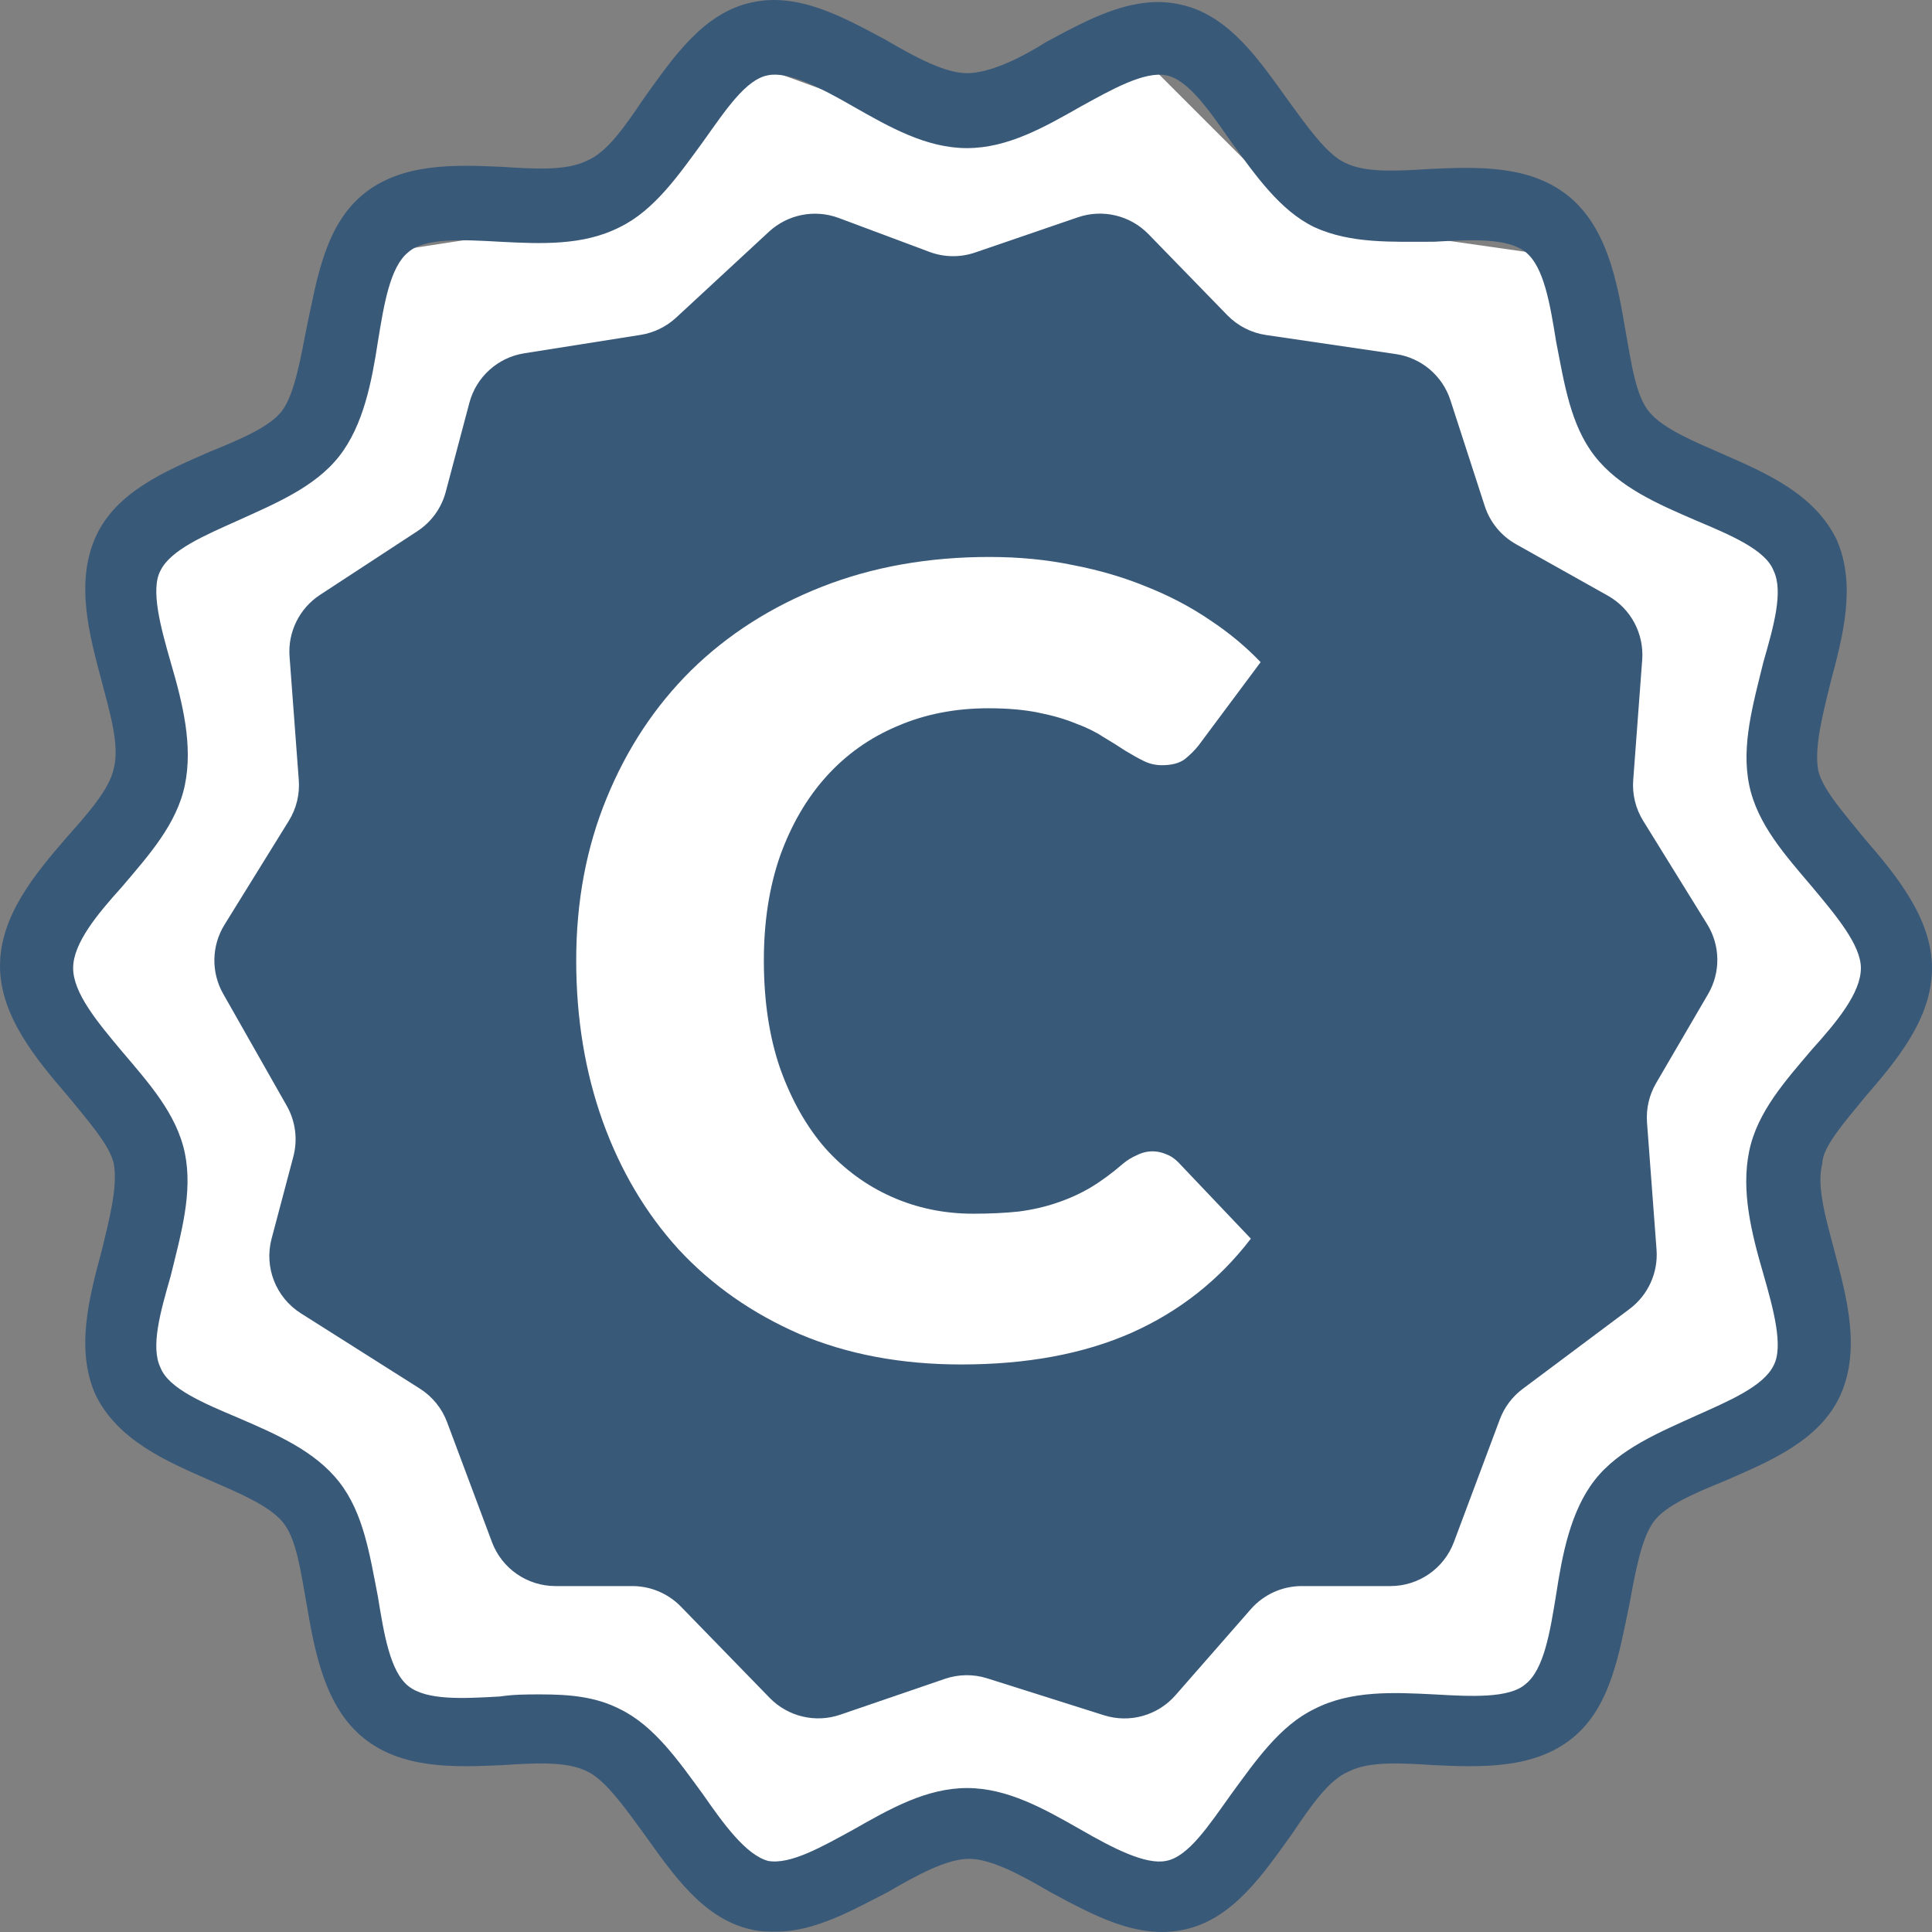 <svg width="57" height="57" viewBox="0 0 57 57" fill="none" xmlns="http://www.w3.org/2000/svg">
<rect x="0" y="0" width="57" height="57" fill="#808080" stroke="none"/>
<path d="M9.5 13L4 16.5L4.5 23L1 28.5L4.5 34.5L3 40L9.5 44L12 50.5H17.5L22.5 55.5L28.5 53.5L35 55.5L39.5 50.5H45.5L48 44L53.5 40L53 33.5L56 28.5L52.5 23L53 16.5L47.5 13.5L45.5 7.5L38.5 6.5L34 2L28 4L22.5 2L17.5 6.5L11 7.5L9.5 13Z" fill="white"/>
<path d="M12.313 15.672L9.442 17.55C8.833 17.949 8.488 18.647 8.543 19.373L8.815 23.015C8.847 23.436 8.744 23.857 8.521 24.217L6.624 27.281C6.239 27.903 6.224 28.685 6.585 29.321L8.461 32.626C8.719 33.081 8.788 33.62 8.654 34.126L8.013 36.544C7.789 37.388 8.138 38.28 8.877 38.747L12.386 40.968C12.755 41.201 13.037 41.548 13.19 41.957L14.514 45.495C14.806 46.277 15.553 46.794 16.387 46.794H18.655C19.195 46.794 19.712 47.013 20.089 47.4L22.707 50.092C23.247 50.646 24.058 50.84 24.79 50.589L27.877 49.531C28.282 49.393 28.72 49.387 29.128 49.517L32.572 50.606C33.329 50.845 34.156 50.614 34.679 50.016L36.902 47.477C37.282 47.043 37.831 46.794 38.407 46.794H41.022C41.856 46.794 42.603 46.277 42.895 45.495L44.249 41.877C44.383 41.518 44.618 41.205 44.925 40.976L48.076 38.62C48.623 38.21 48.924 37.55 48.873 36.868L48.592 33.115C48.562 32.712 48.655 32.308 48.859 31.958L50.394 29.328C50.767 28.689 50.757 27.896 50.367 27.267L48.479 24.217C48.256 23.857 48.153 23.436 48.185 23.015L48.45 19.467C48.508 18.692 48.112 17.953 47.434 17.573L44.728 16.056C44.289 15.81 43.959 15.407 43.804 14.928L42.792 11.808C42.558 11.084 41.933 10.556 41.18 10.446L37.352 9.884C36.917 9.82 36.516 9.614 36.209 9.299L33.883 6.908C33.344 6.354 32.533 6.16 31.801 6.411L28.769 7.45C28.33 7.6 27.854 7.594 27.42 7.431L24.745 6.431C24.037 6.167 23.241 6.324 22.686 6.837L19.946 9.373C19.655 9.641 19.291 9.818 18.9 9.88L15.469 10.423C14.686 10.546 14.051 11.12 13.848 11.885L13.151 14.511C13.025 14.988 12.726 15.402 12.313 15.672Z" fill="#395979"/>
<path d="M55.022 32.368C55.981 31.263 57 30.035 57 28.561C57 27.088 55.921 25.798 55.022 24.755C54.423 24.018 53.763 23.281 53.643 22.728C53.524 22.053 53.763 21.132 54.003 20.15C54.362 18.799 54.782 17.264 54.183 15.913C53.524 14.562 52.085 13.948 50.826 13.396C49.987 13.027 49.088 12.659 48.669 12.168C48.249 11.676 48.129 10.694 47.95 9.712C47.71 8.299 47.41 6.703 46.271 5.782C45.132 4.861 43.574 4.922 42.196 4.984C41.237 5.045 40.278 5.106 39.678 4.799C39.139 4.554 38.539 3.694 38 2.957C37.161 1.791 36.262 0.44 34.823 0.133C33.444 -0.174 32.126 0.563 30.867 1.238C30.088 1.73 29.189 2.159 28.53 2.159C27.871 2.159 26.972 1.668 26.133 1.177C24.874 0.502 23.555 -0.235 22.177 0.072C20.738 0.379 19.839 1.729 19 2.896C18.461 3.694 17.921 4.492 17.322 4.738C16.722 5.045 15.763 4.984 14.805 4.922C13.426 4.861 11.868 4.8 10.729 5.721C9.59 6.642 9.35 8.238 9.05 9.65C8.87 10.571 8.691 11.615 8.331 12.106C7.972 12.598 7.073 12.966 6.174 13.334C4.915 13.887 3.417 14.501 2.817 15.852C2.218 17.202 2.637 18.737 2.997 20.088C3.237 21.009 3.537 21.992 3.357 22.667C3.237 23.281 2.577 24.018 1.978 24.693C1.019 25.799 0 27.027 0 28.5C0 29.974 1.079 31.263 1.978 32.307C2.577 33.043 3.237 33.78 3.357 34.333C3.476 35.008 3.237 35.929 2.997 36.912C2.637 38.262 2.218 39.797 2.817 41.148C3.476 42.499 4.915 43.113 6.174 43.666C7.013 44.034 7.912 44.402 8.331 44.894C8.751 45.385 8.871 46.367 9.05 47.35C9.29 48.762 9.59 50.358 10.729 51.279C11.868 52.2 13.426 52.139 14.805 52.078C15.763 52.016 16.722 51.955 17.322 52.262C17.861 52.508 18.461 53.367 19 54.104C19.839 55.271 20.738 56.621 22.177 56.928C22.417 56.99 22.656 56.99 22.896 56.99C24.035 56.99 25.113 56.376 26.192 55.823C27.032 55.332 27.931 54.841 28.59 54.841C29.249 54.841 30.148 55.332 30.987 55.823C32.246 56.498 33.565 57.235 34.943 56.928C36.382 56.621 37.281 55.271 38.12 54.104C38.659 53.306 39.199 52.508 39.798 52.262C40.398 51.955 41.356 52.016 42.316 52.078C43.694 52.139 45.252 52.2 46.391 51.279C47.53 50.358 47.77 48.762 48.07 47.35C48.249 46.367 48.429 45.385 48.789 44.894C49.148 44.402 50.047 44.034 50.946 43.666C52.205 43.113 53.703 42.499 54.303 41.148C54.902 39.798 54.483 38.263 54.123 36.912C53.883 35.991 53.583 35.008 53.763 34.333C53.763 33.842 54.423 33.105 55.022 32.368L55.022 32.368ZM53.464 30.956C52.684 31.877 51.846 32.798 51.606 33.965C51.366 35.131 51.666 36.359 52.025 37.587C52.325 38.631 52.624 39.736 52.325 40.289C52.025 40.903 51.006 41.333 50.047 41.763C48.968 42.254 47.77 42.745 47.05 43.666C46.331 44.587 46.091 45.876 45.911 47.043C45.732 48.148 45.552 49.253 45.012 49.683C44.533 50.113 43.394 50.052 42.315 49.99C41.117 49.929 39.858 49.867 38.779 50.42C37.76 50.911 37.041 51.955 36.322 52.937C35.662 53.858 35.063 54.779 34.404 54.902C33.804 55.025 32.846 54.534 31.887 53.981C30.808 53.367 29.729 52.753 28.53 52.753C27.331 52.753 26.252 53.367 25.174 53.981C24.275 54.472 23.316 55.025 22.657 54.902C21.997 54.718 21.338 53.797 20.739 52.937C20.02 51.955 19.3 50.911 18.281 50.42C17.562 50.052 16.783 49.99 15.944 49.99C15.524 49.99 15.164 49.99 14.745 50.052C13.666 50.113 12.587 50.174 12.048 49.745C11.508 49.315 11.329 48.21 11.149 47.104C10.909 45.876 10.729 44.648 10.01 43.727C9.291 42.806 8.152 42.315 7.013 41.824C5.994 41.394 4.975 40.964 4.735 40.35C4.436 39.736 4.735 38.693 5.035 37.649C5.335 36.421 5.694 35.193 5.455 34.026C5.215 32.859 4.376 31.938 3.597 31.017C2.877 30.158 2.158 29.298 2.158 28.561C2.158 27.825 2.877 26.965 3.597 26.167C4.376 25.246 5.215 24.325 5.455 23.158C5.694 21.991 5.395 20.763 5.035 19.535C4.735 18.492 4.436 17.386 4.735 16.834C5.035 16.22 6.054 15.79 7.013 15.36C8.092 14.869 9.291 14.378 10.01 13.457C10.729 12.536 10.969 11.246 11.149 10.08C11.329 8.974 11.508 7.869 12.048 7.439C12.527 7.01 13.666 7.071 14.745 7.132C15.944 7.194 17.202 7.255 18.281 6.703C19.3 6.211 20.02 5.168 20.739 4.185C21.398 3.264 21.997 2.343 22.657 2.221C23.256 2.098 24.215 2.589 25.174 3.142C26.253 3.756 27.331 4.37 28.53 4.37C29.729 4.37 30.808 3.756 31.887 3.142C32.786 2.65 33.745 2.098 34.404 2.221C35.063 2.343 35.722 3.326 36.322 4.185C37.041 5.168 37.76 6.212 38.779 6.703C39.858 7.194 41.057 7.132 42.315 7.132C43.394 7.071 44.473 7.01 45.012 7.439C45.552 7.869 45.732 8.974 45.911 10.08C46.151 11.308 46.331 12.536 47.05 13.457C47.77 14.378 48.908 14.869 50.047 15.36C51.066 15.79 52.085 16.22 52.325 16.834C52.624 17.448 52.325 18.491 52.025 19.535C51.725 20.763 51.366 21.991 51.606 23.158C51.846 24.325 52.685 25.246 53.464 26.167C54.183 27.026 54.902 27.886 54.902 28.561C54.902 29.298 54.183 30.158 53.464 30.956Z" fill="#395979"/>
<path d="M34.008 33.968C34.136 33.968 34.264 33.995 34.392 34.048C34.52 34.091 34.643 34.171 34.76 34.288L36.904 36.544C35.965 37.771 34.787 38.699 33.368 39.328C31.96 39.947 30.291 40.256 28.36 40.256C26.589 40.256 25 39.957 23.592 39.36C22.195 38.752 21.005 37.92 20.024 36.864C19.053 35.797 18.307 34.539 17.784 33.088C17.261 31.627 17 30.043 17 28.336C17 26.597 17.299 25.003 17.896 23.552C18.493 22.091 19.325 20.832 20.392 19.776C21.469 18.72 22.755 17.899 24.248 17.312C25.741 16.725 27.389 16.432 29.192 16.432C30.067 16.432 30.888 16.512 31.656 16.672C32.435 16.821 33.16 17.035 33.832 17.312C34.504 17.579 35.123 17.904 35.688 18.288C36.253 18.661 36.755 19.077 37.192 19.536L35.368 21.984C35.251 22.133 35.112 22.272 34.952 22.4C34.792 22.517 34.568 22.576 34.28 22.576C34.088 22.576 33.907 22.533 33.736 22.448C33.565 22.363 33.384 22.261 33.192 22.144C33 22.016 32.787 21.883 32.552 21.744C32.328 21.595 32.056 21.461 31.736 21.344C31.427 21.216 31.059 21.109 30.632 21.024C30.216 20.939 29.725 20.896 29.16 20.896C28.179 20.896 27.283 21.072 26.472 21.424C25.661 21.765 24.963 22.261 24.376 22.912C23.8 23.552 23.347 24.331 23.016 25.248C22.696 26.165 22.536 27.195 22.536 28.336C22.536 29.531 22.696 30.592 23.016 31.52C23.347 32.448 23.789 33.232 24.344 33.872C24.909 34.501 25.565 34.981 26.312 35.312C27.059 35.643 27.859 35.808 28.712 35.808C29.203 35.808 29.651 35.787 30.056 35.744C30.461 35.691 30.835 35.605 31.176 35.488C31.528 35.371 31.859 35.221 32.168 35.04C32.488 34.848 32.808 34.613 33.128 34.336C33.256 34.229 33.395 34.144 33.544 34.08C33.693 34.005 33.848 33.968 34.008 33.968Z" fill="white"/>
</svg>
